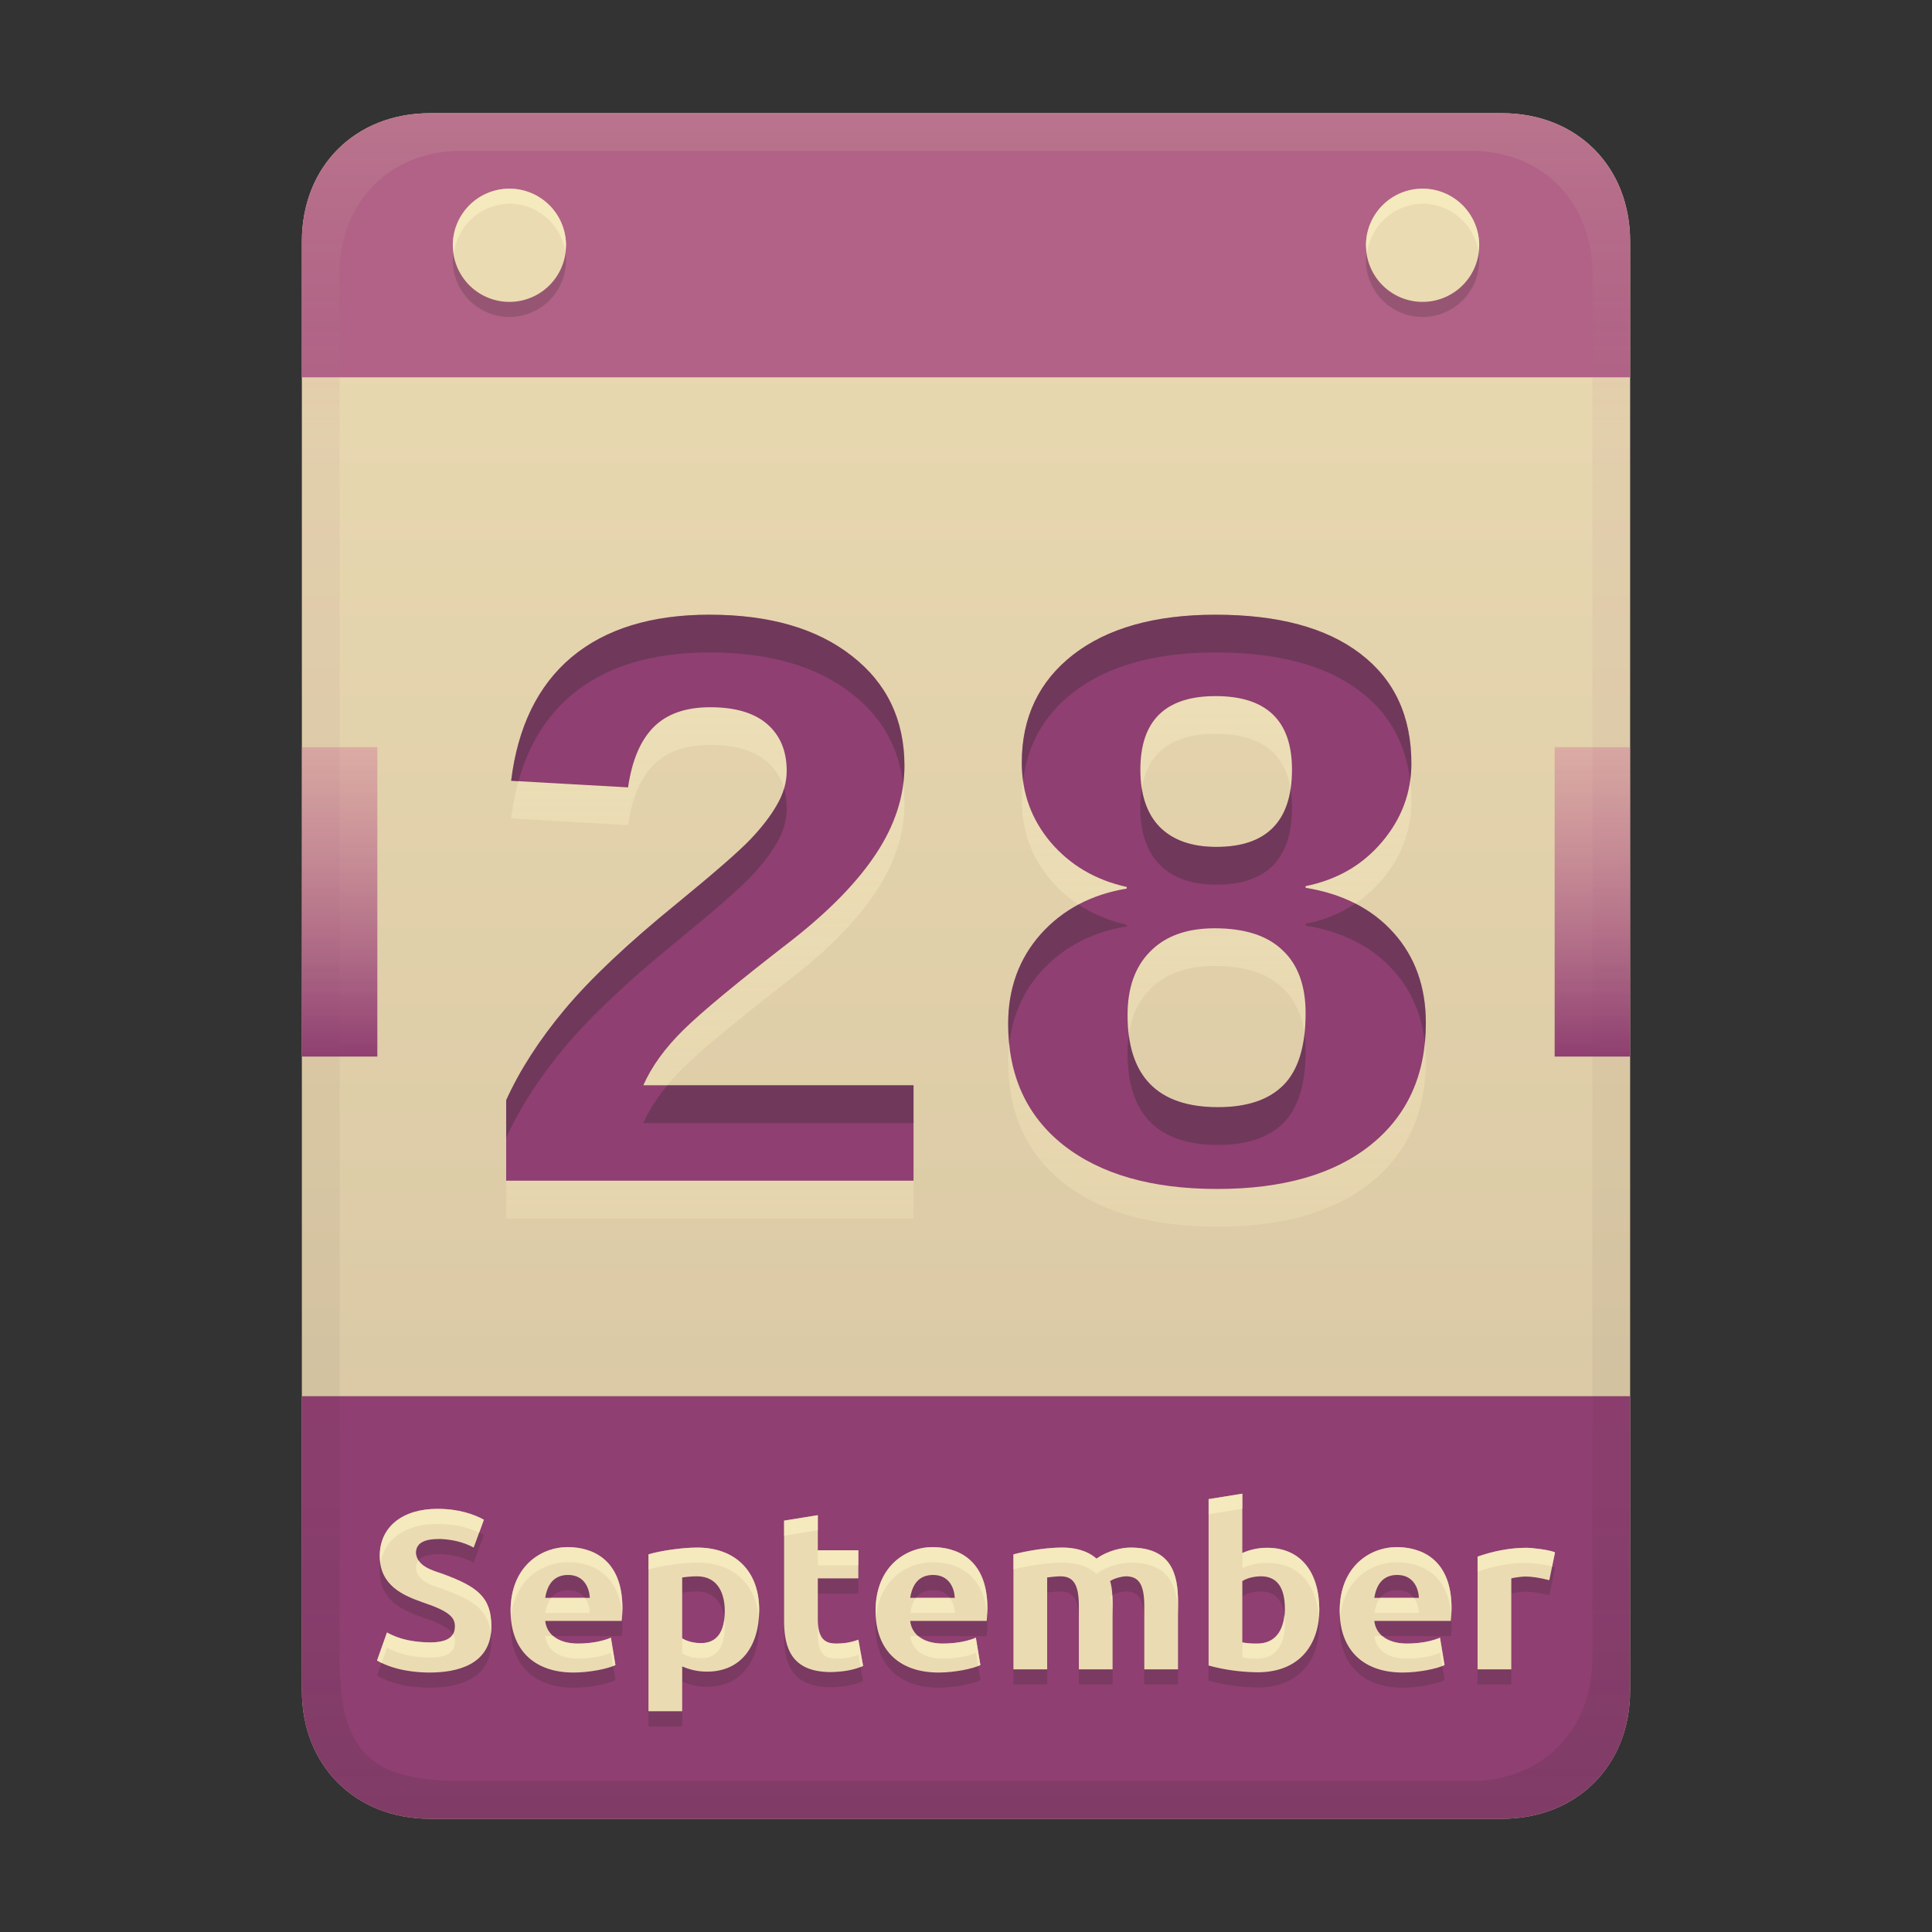 <svg width="256" height="256" fill="none" version="1.1" viewBox="0 0 256 256" xmlns="http://www.w3.org/2000/svg">
  <rect x="0" y="0" width="256" height="256" fill="#333333" stroke="none"/>
  <path d="m57 15c-9.939 0-17 7.059-17 17v192c0 9.939 7.059 17 17 17h142c9.941 0 17-7.061 17-17v-192c0-9.941-7.061-17-17-17z" fill="url(#linearGradient26)" stroke-linecap="round" stroke-linejoin="round" stroke-miterlimit="0" style="paint-order:markers fill stroke"/>
  <path d="m57 241c-9.939 0-17-7.059-17-17v-39h176v39c0 9.941-7.061 17-17 17z" fill="#8f3f71" stroke-linecap="round" stroke-linejoin="round" stroke-miterlimit="0" style="paint-order:markers fill stroke"/>
  <path d="m56.915 219.63c2.425 0 3.36-0.736 3.36-2.16 0-1.15-0.77-1.987-4.26-3.15-2.598-0.917-5.7-2.216-5.7-6.15 0-3.863 3.029-6.24 7.65-6.24 2.791 0 4.808 0.708 6.15 1.44l-1.35 3.69c-1.407-0.759-2.917-1.08-4.5-1.14-2.189 0-3.15 0.599-3.15 1.89 0.211 1.793 2.128 2.245 3.6 2.76 4.448 1.648 6.39 3.006 6.39 6.93 0 5.069-4.477 6.12-8.19 6.12-1.557 0-4.537-0.205-6.96-1.59l1.32-3.72c1.745 0.984 3.665 1.28 5.64 1.32zm10.74-4.2c0-5.811 3.962-8.43 7.56-8.43 3.045 0 7.26 1.428 7.26 8.1 0 0.512-0.043 1.111-0.09 1.68h-10.14c0.179 1.646 1.533 3 4.35 3 0.622 0 2.708-0.058 4.35-0.78l0.6 3.63c-1.017 0.509-3.492 0.99-5.55 0.99-5.137 0-8.34-2.917-8.34-8.19zm10.5-1.71c-0.069-1.303-0.745-3.03-2.88-3.03-1.934 0-2.762 1.33-3.03 3.03zm17.88 1.71c0-2.031-0.752-4.56-3.69-4.56-0.786 0-1.744 0.113-1.95 0.15v8.07c0.528 0.339 1.461 0.63 2.46 0.63 2.12 0 3.18-1.43 3.18-4.29zm4.56-0.12c0 4.817-2.403 8.19-6.9 8.19-0.543 0-1.794-0.027-3.3-0.69v5.94h-4.47v-20.79c1.743-0.523 4.604-0.9 6.45-0.9 5.074 0 8.22 3.142 8.22 8.25zm3.3-11.82 4.47-0.72v4.65h5.37v3.72h-5.37v5.55c0 2.887 1.384 3.09 2.49 3.09 0.931 0 1.911-0.141 2.88-0.51l0.63 3.48c-1.348 0.589-2.774 0.772-4.23 0.81-5.162 0-6.24-3.049-6.24-6.81zm12.12 11.94c0-5.811 3.962-8.43 7.56-8.43 3.045 0 7.26 1.428 7.26 8.1 0 0.512-0.043 1.111-0.09 1.68h-10.14c0.179 1.646 1.533 3 4.35 3 0.622 0 2.708-0.058 4.35-0.78l0.6 3.63c-1.017 0.509-3.492 0.99-5.55 0.99-5.137 0-8.34-2.917-8.34-8.19zm10.5-1.71c-0.069-1.303-0.745-3.03-2.88-3.03-1.934 0-2.762 1.33-3.03 3.03zm16.44 1.11c0-2.992-0.784-3.96-2.46-3.96-0.536 0-1.625 0.134-1.74 0.15v12.18h-4.47v-15.24c0.466-0.123 3.535-0.9 6.48-0.9 1.554 0 3.232 0.341 4.53 1.47 1.525-1.096 3.392-1.47 4.5-1.47 5.463 0 6.3 3.576 6.3 7.23v8.91h-4.47v-8.37c0-2.992-0.784-3.96-2.46-3.96-0.365 0-1.391 0.193-2.07 0.63 0.262 0.86 0.33 1.833 0.33 3.09v8.61h-4.47zm27.3 0.36c0-2.88-1.06-4.32-3.18-4.32-0.195 0-1.516 0.023-2.46 0.63v8.13c0.809 0.147 1.344 0.15 1.95 0.15 3.184 0 3.69-2.954 3.69-4.59zm4.56 0.12c0 4.235-2.291 8.28-8.22 8.28-2.18-0.033-4.349-0.322-6.45-0.9v-22.05l4.47-0.72v7.86c1.517-0.667 2.775-0.69 3.3-0.69 4.473 0 6.9 3.28 6.9 8.22zm2.7 0.12c0-5.811 3.962-8.43 7.56-8.43 3.045 0 7.26 1.428 7.26 8.1 0 0.512-0.043 1.111-0.09 1.68h-10.14c0.179 1.646 1.533 3 4.35 3 0.622 0 2.708-0.058 4.35-0.78l0.6 3.63c-1.017 0.509-3.492 0.99-5.55 0.99-5.137 0-8.34-2.917-8.34-8.19zm10.5-1.71c-0.069-1.303-0.745-3.03-2.88-3.03-1.934 0-2.762 1.33-3.03 3.03zm17.28-2.34c-1.366-0.341-2.351-0.48-3.15-0.48-0.475 0-1.541 0.135-1.89 0.24v12.06h-4.47v-14.94c2.016-0.706 4.212-1.17 6.48-1.17 0.69 0 2.937 0.249 3.78 0.6z" fill="#282828" opacity=".2" aria-label="September"/>
  <path d="m56.915 217.63c2.425 0 3.36-0.736 3.36-2.16 0-1.15-0.77-1.987-4.26-3.15-2.598-0.917-5.7-2.216-5.7-6.15 0-3.863 3.029-6.24 7.65-6.24 2.791 0 4.808 0.708 6.15 1.44l-1.35 3.69c-1.407-0.759-2.917-1.08-4.5-1.14-2.189 0-3.15 0.599-3.15 1.89 0.211 1.793 2.128 2.245 3.6 2.76 4.448 1.648 6.39 3.006 6.39 6.93 0 5.069-4.477 6.12-8.19 6.12-1.557 0-4.537-0.205-6.96-1.59l1.32-3.72c1.745 0.984 3.665 1.28 5.64 1.32zm10.74-4.2c0-5.811 3.962-8.43 7.56-8.43 3.045 0 7.26 1.428 7.26 8.1 0 0.512-0.043 1.111-0.09 1.68h-10.14c0.179 1.646 1.533 3 4.35 3 0.622 0 2.708-0.058 4.35-0.78l0.6 3.63c-1.017 0.509-3.492 0.99-5.55 0.99-5.137 0-8.34-2.917-8.34-8.19zm10.5-1.71c-0.069-1.303-0.745-3.03-2.88-3.03-1.934 0-2.762 1.33-3.03 3.03zm17.88 1.71c0-2.031-0.752-4.56-3.69-4.56-0.786 0-1.744 0.113-1.95 0.15v8.07c0.528 0.339 1.461 0.63 2.46 0.63 2.12 0 3.18-1.43 3.18-4.29zm4.56-0.12c0 4.817-2.403 8.19-6.9 8.19-0.543 0-1.794-0.027-3.3-0.69v5.94h-4.47v-20.79c1.743-0.523 4.604-0.9 6.45-0.9 5.074 0 8.22 3.142 8.22 8.25zm3.3-11.82 4.47-0.72v4.65h5.37v3.72h-5.37v5.55c0 2.887 1.384 3.09 2.49 3.09 0.931 0 1.911-0.141 2.88-0.51l0.63 3.48c-1.348 0.589-2.774 0.772-4.23 0.81-5.162 0-6.24-3.049-6.24-6.81zm12.12 11.94c0-5.811 3.962-8.43 7.56-8.43 3.045 0 7.26 1.428 7.26 8.1 0 0.512-0.043 1.111-0.09 1.68h-10.14c0.179 1.646 1.533 3 4.35 3 0.622 0 2.708-0.058 4.35-0.78l0.6 3.63c-1.017 0.509-3.492 0.99-5.55 0.99-5.137 0-8.34-2.917-8.34-8.19zm10.5-1.71c-0.069-1.303-0.745-3.03-2.88-3.03-1.934 0-2.762 1.33-3.03 3.03zm16.44 1.11c0-2.992-0.784-3.96-2.46-3.96-0.536 0-1.625 0.134-1.74 0.15v12.18h-4.47v-15.24c0.466-0.123 3.535-0.9 6.48-0.9 1.554 0 3.232 0.341 4.53 1.47 1.525-1.096 3.392-1.47 4.5-1.47 5.463 0 6.3 3.576 6.3 7.23v8.91h-4.47v-8.37c0-2.992-0.784-3.96-2.46-3.96-0.365 0-1.391 0.193-2.07 0.63 0.262 0.86 0.33 1.833 0.33 3.09v8.61h-4.47zm27.3 0.36c0-2.88-1.06-4.32-3.18-4.32-0.195 0-1.516 0.023-2.46 0.63v8.13c0.809 0.147 1.344 0.15 1.95 0.15 3.184 0 3.69-2.954 3.69-4.59zm4.56 0.12c0 4.235-2.291 8.28-8.22 8.28-2.18-0.033-4.349-0.322-6.45-0.9v-22.05l4.47-0.72v7.86c1.517-0.667 2.775-0.69 3.3-0.69 4.473 0 6.9 3.28 6.9 8.22zm2.7 0.12c0-5.811 3.962-8.43 7.56-8.43 3.045 0 7.26 1.428 7.26 8.1 0 0.512-0.043 1.111-0.09 1.68h-10.14c0.179 1.646 1.533 3 4.35 3 0.622 0 2.708-0.058 4.35-0.78l0.6 3.63c-1.017 0.509-3.492 0.99-5.55 0.99-5.137 0-8.34-2.917-8.34-8.19zm10.5-1.71c-0.069-1.303-0.745-3.03-2.88-3.03-1.934 0-2.762 1.33-3.03 3.03zm17.28-2.34c-1.366-0.341-2.351-0.48-3.15-0.48-0.475 0-1.541 0.135-1.89 0.24v12.06h-4.47v-14.94c2.016-0.706 4.212-1.17 6.48-1.17 0.69 0 2.937 0.249 3.78 0.6z" fill="#ebdbb2" aria-label="September"/>
  <path d="m164.62 197.92-4.471 0.721v2l4.471-0.721zm-106.65 2.01c-4.621 0-7.65 2.377-7.65 6.24 0 0.363 0.052 0.68 0.102 1 0.489-3.26 3.347-5.24 7.549-5.24 2.408 0 4.208 0.532 5.527 1.147l0.623-1.707c-1.342-0.732-3.36-1.439-6.15-1.439zm50.4 0.84-4.471 0.721v2l4.471-0.721zm-33.15 4.231c-3.598 0-7.561 2.618-7.561 8.43 0 0.288 0.046 0.541 0.064 0.814 0.502-4.981 4.154-7.244 7.496-7.244 2.86 0 6.754 1.262 7.215 6.947 0.017-0.288 0.045-0.589 0.045-0.848 0-6.672-4.215-8.1-7.26-8.1zm48.359 0c-3.598 0-7.559 2.618-7.559 8.43 0 0.285 0.044 0.537 0.062 0.809 0.505-4.976 4.155-7.238 7.496-7.238 2.862 0 6.757 1.264 7.215 6.957 0.017-0.291 0.047-0.596 0.047-0.857 0-6.672-4.217-8.1-7.262-8.1zm61.5 0c-3.598 0-7.559 2.618-7.559 8.43 0 0.285 0.044 0.537 0.062 0.809 0.505-4.976 4.155-7.238 7.496-7.238 2.862 0 6.757 1.264 7.215 6.957 0.017-0.291 0.047-0.596 0.047-0.857 0-6.672-4.217-8.1-7.262-8.1zm-92.699 0.061c-1.845 0-4.706 0.377-6.449 0.9v2c1.743-0.523 4.604-0.9 6.449-0.9 4.762 0 7.79 2.791 8.148 7.354 0.03-0.364 0.072-0.72 0.072-1.103 0-5.108-3.146-8.25-8.221-8.25zm48.391 0c-2.945 0-6.015 0.778-6.481 0.9v2c0.466-0.123 3.536-0.9 6.481-0.9 1.554 0 3.231 0.34 4.529 1.469 1.525-1.096 3.392-1.469 4.5-1.469 5.463 0 6.301 3.575 6.301 7.229v-2c0-3.654-0.838-7.229-6.301-7.229-1.108 0-2.975 0.373-4.5 1.469-1.298-1.129-2.976-1.469-4.529-1.469zm27.148 0.029c-0.525 0-1.782 0.022-3.299 0.689v2c1.517-0.667 2.774-0.689 3.299-0.689 4.144 0 6.505 2.836 6.834 7.178 0.027-0.319 0.066-0.634 0.066-0.957 0-4.939-2.427-8.221-6.9-8.221zm34.352 0c-2.268 0-4.464 0.464-6.481 1.17v2c2.016-0.706 4.212-1.17 6.481-1.17 0.612 0 2.398 0.201 3.394 0.49l0.385-1.891c-0.843-0.351-3.089-0.6-3.779-0.6zm-93.9 0.33v2h5.369v-2zm-52.906 1.33c-0.225 0.281-0.344 0.628-0.344 1.061 0.211 1.793 2.127 2.244 3.6 2.76 4.038 1.496 5.993 2.774 6.322 5.928 0.042-0.315 0.068-0.645 0.068-0.998 0-3.924-1.942-5.282-6.391-6.93-1.168-0.409-2.602-0.789-3.256-1.82zm91.918 4.607c-0.094 0.047-0.196 0.088-0.281 0.143 0.262 0.86 0.33 1.833 0.33 3.09v-2c0-0.457-0.025-0.842-0.049-1.232zm-74.352 0.363c-0.409 0.531-0.659 1.223-0.781 2h5.91c-0.034-0.65-0.22-1.406-0.662-2zm48.359 0c-0.409 0.531-0.657 1.223-0.779 2h5.91c-0.034-0.65-0.221-1.406-0.664-2zm61.5 0c-0.409 0.531-0.657 1.223-0.779 2h5.91c-0.034-0.65-0.221-1.406-0.664-2zm-12.705 2.305c-0.169 1.646-0.904 3.754-3.615 3.754-0.606 0-1.14-1e-3 -1.949-0.148v2c0.809 0.147 1.343 0.148 1.949 0.148 3.184 0 3.691-2.954 3.691-4.59 0-0.423-0.03-0.804-0.076-1.164zm-74.207 0.479c-0.247 2.141-1.283 3.217-3.117 3.217-0.999 0-1.933-0.292-2.461-0.631v2c0.528 0.339 1.462 0.631 2.461 0.631 2.12 0 3.18-1.431 3.18-4.291 0-0.301-0.025-0.613-0.062-0.926zm12.393 0.186v2c0 2.887 1.384 3.09 2.49 3.09 0.931 0 1.91-0.141 2.879-0.51l0.291 1.603c0.113-0.043 0.228-0.074 0.34-0.123l-0.631-3.481c-0.969 0.369-1.948 0.51-2.879 0.51-1.106 0-2.49-0.203-2.49-3.09zm-57.09 1.621-1.32 3.719c0.196 0.112 0.401 0.206 0.604 0.303l0.717-2.022c1.745 0.984 3.663 1.28 5.639 1.32 2.425 0 3.361-0.736 3.361-2.16 0-0.336-0.081-0.645-0.262-0.943-0.418 0.724-1.378 1.103-3.1 1.103-1.975-0.04-3.894-0.336-5.639-1.32zm20.969 0.469c0.179 1.646 1.535 3 4.352 3 0.622 0 2.708-0.057 4.35-0.779l0.289 1.746c0.095-0.039 0.232-0.076 0.311-0.115l-0.6-3.631c-1.642 0.723-3.728 0.779-4.35 0.779-1.501 0-2.575-0.392-3.289-1zm48.361 0c0.179 1.646 1.533 3 4.35 3 0.622 0 2.708-0.057 4.35-0.779l0.289 1.746c0.095-0.039 0.232-0.076 0.311-0.115l-0.6-3.631c-1.642 0.723-3.728 0.779-4.35 0.779-1.501 0-2.575-0.392-3.289-1zm61.5 0c0.179 1.646 1.533 3 4.35 3 0.622 0 2.708-0.057 4.35-0.779l0.289 1.746c0.095-0.039 0.232-0.076 0.311-0.115l-0.6-3.631c-1.642 0.723-3.728 0.779-4.35 0.779-1.501 0-2.575-0.392-3.289-1z" fill="#fbf1c7" opacity=".6"/>
  <path d="m67.072 161.45v-10.675q2.737-6.022 7.774-12.044 5.091-6.076 14.781-13.96 7.554-6.186 9.799-8.54t3.503-4.544q1.314-2.244 1.314-4.544 0-3.942-2.573-6.186t-7.554-2.244q-4.927 0-7.554 2.682-2.573 2.628-3.339 7.938l-15.492-0.876q1.314-10.729 7.992-16.368 6.733-5.638 18.284-5.638 11.934 0 18.886 5.474 6.952 5.42 6.952 14.562 0 5.967-3.777 11.661-3.723 5.638-11.223 11.496-10.62 8.211-14.288 11.824-3.668 3.613-5.31 7.336h35.802v12.645zm121.86-20.912q0 10.292-7.281 16.149-7.281 5.857-20.364 5.857-12.974 0-20.364-5.803-7.336-5.803-7.336-16.094 0-7.007 4.325-11.879 4.379-4.872 11.386-6.022v-0.219q-6.186-1.369-10.073-5.912-3.832-4.544-3.832-10.565 0-8.978 6.788-14.288 6.843-5.31 18.886-5.31 12.426 0 19.16 5.146 6.788 5.146 6.788 14.562 0 5.803-3.887 10.401-3.887 4.598-10.127 5.857v0.219q7.39 1.204 11.661 5.967 4.27 4.763 4.27 11.934zm-17.736-33.557q0-9.744-10.127-9.744-9.963 0-9.963 9.744 0 4.982 2.573 7.609 2.628 2.628 7.5 2.628 10.018 0 10.018-10.237zm1.806 32.298q0-5.529-3.066-8.376-3.011-2.901-8.978-2.901-5.529 0-8.54 3.066-3.011 3.011-3.011 8.43 0 12.207 11.988 12.207 5.803 0 8.704-2.956 2.901-2.956 2.901-9.47z" fill="url(#linearGradient40)" opacity=".6" stroke-width=".862" aria-label="28"/>
  <path d="m67.071 156.45v-10.675q2.737-6.022 7.774-12.044 5.091-6.076 14.781-13.96 7.554-6.186 9.799-8.54t3.503-4.544q1.314-2.244 1.314-4.544 0-3.942-2.573-6.186t-7.554-2.244q-4.927 0-7.554 2.682-2.573 2.628-3.339 7.938l-15.492-0.876q1.314-10.729 7.992-16.368 6.733-5.638 18.284-5.638 11.934 0 18.886 5.474 6.952 5.42 6.952 14.562 0 5.967-3.777 11.661-3.723 5.638-11.223 11.496-10.62 8.211-14.288 11.824-3.668 3.613-5.31 7.336h35.802v12.645zm121.86-20.912q0 10.292-7.281 16.149-7.281 5.857-20.364 5.857-12.974 0-20.364-5.803-7.336-5.803-7.336-16.094 0-7.007 4.325-11.879 4.379-4.872 11.386-6.022v-0.219q-6.186-1.369-10.073-5.912-3.832-4.544-3.832-10.565 0-8.978 6.788-14.288 6.843-5.31 18.886-5.31 12.426 0 19.16 5.146 6.788 5.146 6.788 14.562 0 5.803-3.887 10.401-3.887 4.598-10.127 5.857v0.219q7.39 1.204 11.661 5.967 4.27 4.763 4.27 11.934zm-17.736-33.557q0-9.744-10.127-9.744-9.963 0-9.963 9.744 0 4.982 2.573 7.609 2.628 2.628 7.5 2.628 10.018 0 10.018-10.237zm1.806 32.298q0-5.529-3.066-8.376-3.011-2.901-8.978-2.901-5.529 0-8.54 3.066-3.011 3.011-3.011 8.43 0 12.207 11.988 12.207 5.803 0 8.704-2.956 2.901-2.956 2.901-9.47z" fill="#8f3f71" stroke-width=".862" aria-label="28"/>
  <path d="m94.005 81.452c-7.7 0-13.794 1.88-18.283 5.639-4.452 3.76-7.118 9.216-7.994 16.369l0.969 0.055c1.323-4.774 3.663-8.585 7.025-11.424 4.489-3.759 10.583-5.639 18.283-5.639 7.956 0 14.25 1.825 18.885 5.475 3.951 3.08 6.203 7.071 6.785 11.955 0.102-0.795 0.168-1.593 0.168-2.394 0-6.095-2.318-10.948-6.953-14.561-4.635-3.65-10.929-5.475-18.885-5.475zm67.061 2e-3c-8.029 0-14.325 1.77-18.887 5.311-4.525 3.54-6.787 8.302-6.787 14.287 0 0.814 0.067 1.603 0.172 2.377 0.581-4.766 2.774-8.66 6.615-11.664 4.562-3.54 10.858-5.311 18.887-5.311 8.284 0 14.671 1.716 19.16 5.146 3.845 2.915 6.039 6.867 6.617 11.836 0.104-0.744 0.172-1.5 0.172-2.275 0-6.277-2.264-11.13-6.789-14.561-4.489-3.43-10.876-5.146-19.16-5.146zm-57.172 23.031c-0.219 0.739-0.537 1.473-0.965 2.203-0.84 1.46-2.008 2.976-3.504 4.545s-4.763 4.415-9.799 8.539c-6.46 5.256-11.387 9.908-14.781 13.959-3.358 4.015-5.949 8.03-7.773 12.045v5c1.825-4.014 4.416-8.03 7.773-12.045 3.394-4.051 8.321-8.703 14.781-13.959 5.036-4.124 8.303-6.97 9.799-8.539s2.664-3.085 3.504-4.545c0.876-1.496 1.312-3.01 1.312-4.543 0-0.963-0.117-1.849-0.348-2.66zm47.404 0.012c-0.125 0.769-0.195 1.593-0.195 2.484 0 3.321 0.859 5.858 2.574 7.609 1.752 1.752 4.25 2.627 7.498 2.627 6.678 0 10.018-3.412 10.018-10.236h2e-3c0-0.872-0.066-1.68-0.188-2.436-0.777 5.112-4.052 7.672-9.832 7.672-3.248 0-5.746-0.875-7.498-2.627-1.252-1.278-2.041-2.98-2.379-5.094zm28.297 15.229c-1.922 1.29-4.117 2.195-6.596 2.695v0.219c4.927 0.803 8.815 2.792 11.662 5.967 2.366 2.638 3.733 5.841 4.133 9.588 0.086-0.86 0.137-1.742 0.137-2.654v-2e-3c-1e-4 -4.78-1.423-8.757-4.269-11.932-1.427-1.592-3.116-2.885-5.066-3.881zm-36.699 0.133c-1.876 1-3.54 2.303-4.986 3.912-2.883 3.248-4.324 7.207-4.324 11.879 0 0.924 0.054 1.814 0.143 2.684 0.407-3.675 1.789-6.867 4.182-9.562 2.92-3.248 6.715-5.255 11.387-6.021v-0.219c-2.395-0.53-4.522-1.428-6.4-2.672zm29.951 17.162c-0.337 2.953-1.249 5.203-2.748 6.731-1.934 1.971-4.837 2.955-8.705 2.955-7.07 0-11.007-3.19-11.822-9.559-0.105 0.744-0.166 1.524-0.166 2.352 0 8.138 3.996 12.207 11.988 12.207 3.869 0 6.771-0.984 8.705-2.955 1.934-1.971 2.902-5.128 2.902-9.471 0-0.798-0.059-1.546-0.154-2.26zm-84.414 6.785c-1.364 1.65-2.445 3.316-3.188 5h35.803v-5z" fill="#282828" opacity=".3" stroke-width=".862"/>
  <defs>
    <linearGradient id="linearGradient26" x1="-160" x2="-160" y2="226" gradientTransform="translate(267,15)" gradientUnits="userSpaceOnUse">
      <stop stop-color="#ebdbb2" offset="0"/>
      <stop stop-color="#d5c4a1" offset="1"/>
    </linearGradient>
    <linearGradient id="linearGradient20" x1="128" x2="128" y1="15" y2="241" gradientUnits="userSpaceOnUse">
      <stop stop-color="#ebdbb2" stop-opacity=".15" offset="0"/>
      <stop stop-color="#8f3f71" stop-opacity=".05" offset=".221"/>
      <stop stop-color="#8f3f71" stop-opacity=".05" offset=".442"/>
      <stop stop-color="#282828" stop-opacity=".05" offset=".805"/>
      <stop stop-color="#282828" stop-opacity=".15" offset="1"/>
    </linearGradient>
    <linearGradient id="linearGradient38" x1="59" x2="59" y1="104.5" y2="145.5" gradientTransform="translate(3.8147e-6 -5.5)" gradientUnits="userSpaceOnUse">
      <stop stop-color="#d3869b" stop-opacity=".5" offset="0"/>
      <stop stop-color="#8f3f71" offset="1"/>
    </linearGradient>
    <linearGradient id="linearGradient40" x1="126" x2="126" y1="90" y2="165" gradientTransform="translate(.001 -3.55)" gradientUnits="userSpaceOnUse">
      <stop stop-color="#fbf1c7" stop-opacity=".6" offset="0"/>
      <stop stop-color="#ebdbb2" offset="1"/>
    </linearGradient>
  </defs>
  <path d="m40 99v41h10v-41zm166 0v41h10v-41z" fill="url(#linearGradient38)" style="paint-order:markers fill stroke"/>
  <path d="m57 15c-9.939 0-17 7.059-17 17v18h176v-18c0-9.941-7.061-17-17-17z" fill="#b16286" style="paint-order:markers fill stroke"/>
  <path d="m67.5 27a7.5 7.5 0 0 0-7.5 7.5 7.5 7.5 0 0 0 7.5 7.5 7.5 7.5 0 0 0 7.5-7.5 7.5 7.5 0 0 0-7.5-7.5zm121 0a7.5 7.5 0 0 0-7.5 7.5 7.5 7.5 0 0 0 7.5 7.5 7.5 7.5 0 0 0 7.5-7.5 7.5 7.5 0 0 0-7.5-7.5z" fill="#282828" opacity=".2" stroke-linecap="square" stroke-linejoin="round" stroke-miterlimit="0" stroke-width="3" style="paint-order:markers fill stroke"/>
  <path d="m67.5 25a7.5 7.5 0 0 0-7.5 7.5 7.5 7.5 0 0 0 7.5 7.5 7.5 7.5 0 0 0 7.5-7.5 7.5 7.5 0 0 0-7.5-7.5zm121 0a7.5 7.5 0 0 0-7.5 7.5 7.5 7.5 0 0 0 7.5 7.5 7.5 7.5 0 0 0 7.5-7.5 7.5 7.5 0 0 0-7.5-7.5z" fill="#ebdbb2" stroke-linecap="square" stroke-linejoin="round" stroke-miterlimit="0" stroke-width="3" style="paint-order:markers fill stroke"/>
  <path d="m67.5 25a7.5 7.5 0 0 0-7.5 7.5 7.5 7.5 0 0 0 0.158 1 7.5 7.5 0 0 1 7.342-6.5 7.5 7.5 0 0 1 7.381 6.248 7.5 7.5 0 0 0 0.119-0.748 7.5 7.5 0 0 0-7.5-7.5zm121 0a7.5 7.5 0 0 0-7.5 7.5 7.5 7.5 0 0 0 0.158 1 7.5 7.5 0 0 1 7.342-6.5 7.5 7.5 0 0 1 7.381 6.248 7.5 7.5 0 0 0 0.119-0.748 7.5 7.5 0 0 0-7.5-7.5z" fill="#fbf1c7" opacity=".6" stroke-linecap="square" stroke-linejoin="round" stroke-miterlimit="0" stroke-width="3" style="paint-order:markers fill stroke"/>
  <path d="m57 15c-9.939 0-17 7.059-17 17v192c0 9.939 7.059 17 17 17h142c9.941 0 17-7.061 17-17v-192c0-9.941-7.061-17-17-17zm4.033 5h133.93c9.375 0 16.033 6.747 16.033 16.248v183.5c0 9.499-6.657 16.248-16.033 16.248h-133.93c-12.033 0-16.033-3.996-16.033-16.248v-183.5c0-9.501 6.659-16.248 16.033-16.248z" fill="url(#linearGradient20)" style="paint-order:markers fill stroke"/>
</svg>
